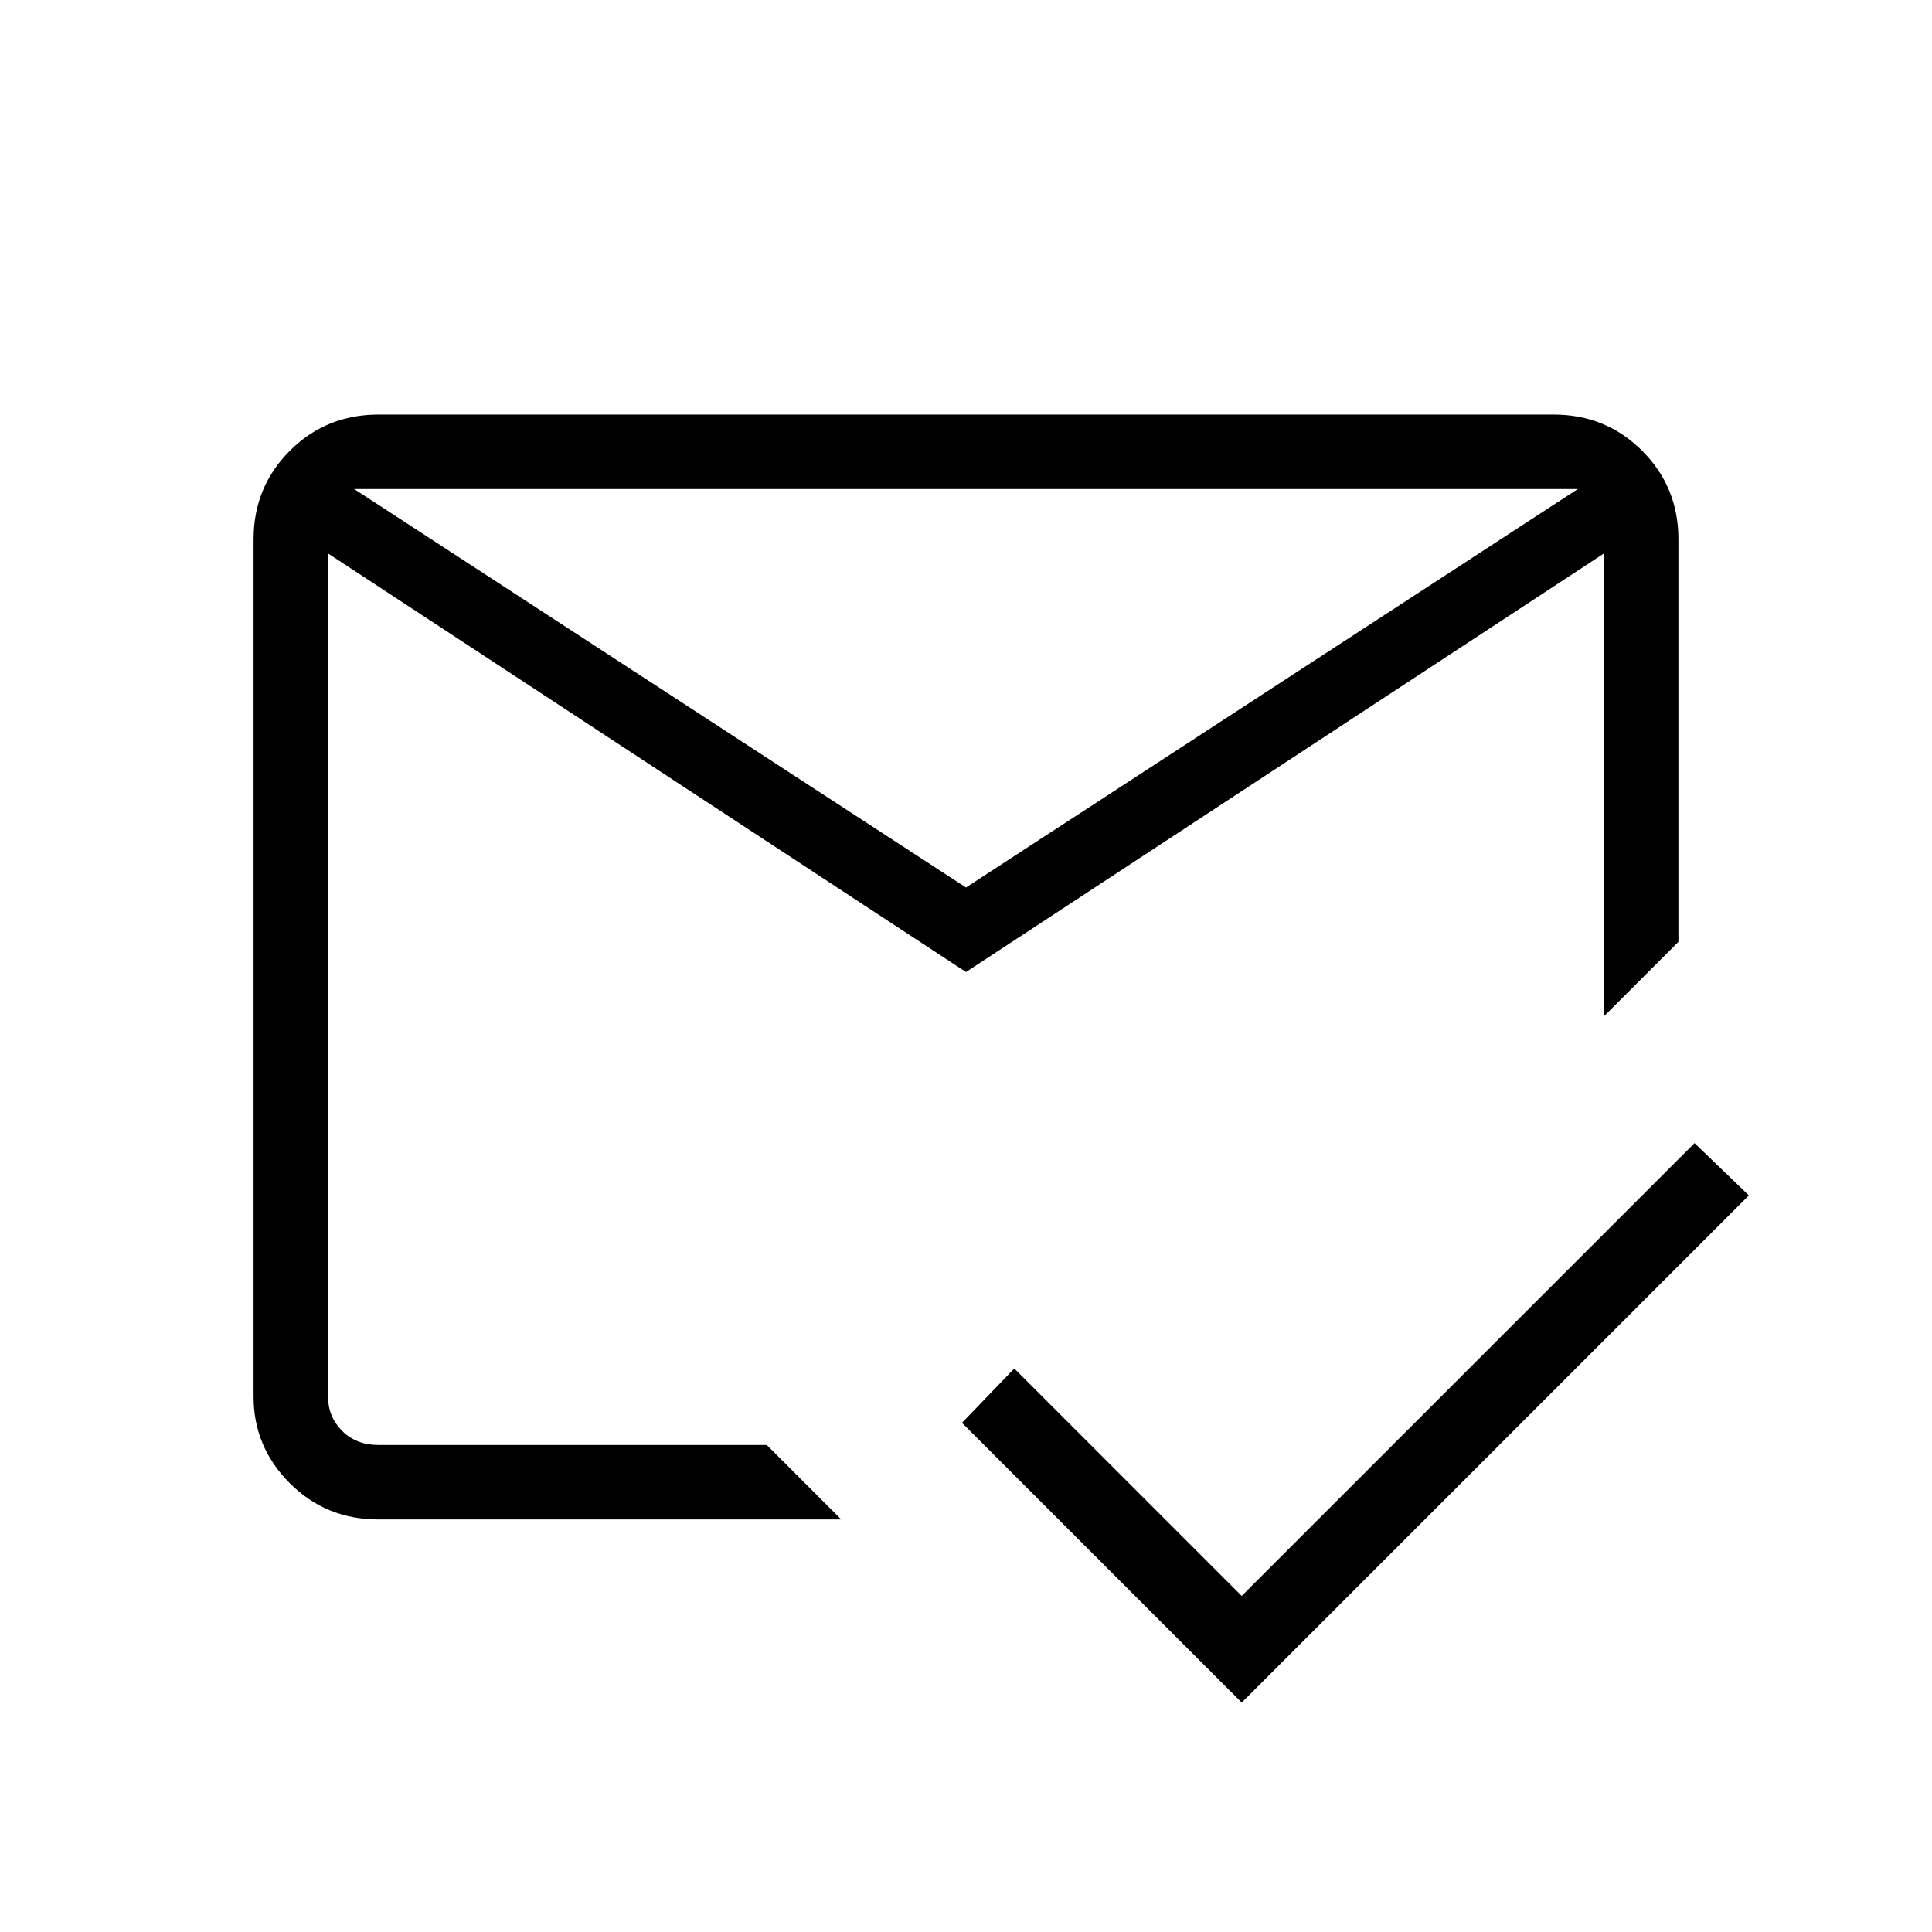 <svg xmlns="http://www.w3.org/2000/svg" height="24" width="24"><path d="m15.425 21.15-3.475-3.475.65-.675 2.825 2.825L21.05 14.2l.675.65ZM12 11.025l7.6-4.95H4.4Zm0 1.05-7.925-5.2V17.35q0 .25.175.425t.45.175h4.825l.925.925H4.7q-.65 0-1.1-.45-.45-.45-.45-1.075V6.7q0-.65.45-1.1.45-.45 1.1-.45h14.6q.65 0 1.1.45.45.45.45 1.1v5l-.925.925v-5.75Zm0 .35Zm0-1.4Zm0 1.05Z"/></svg>